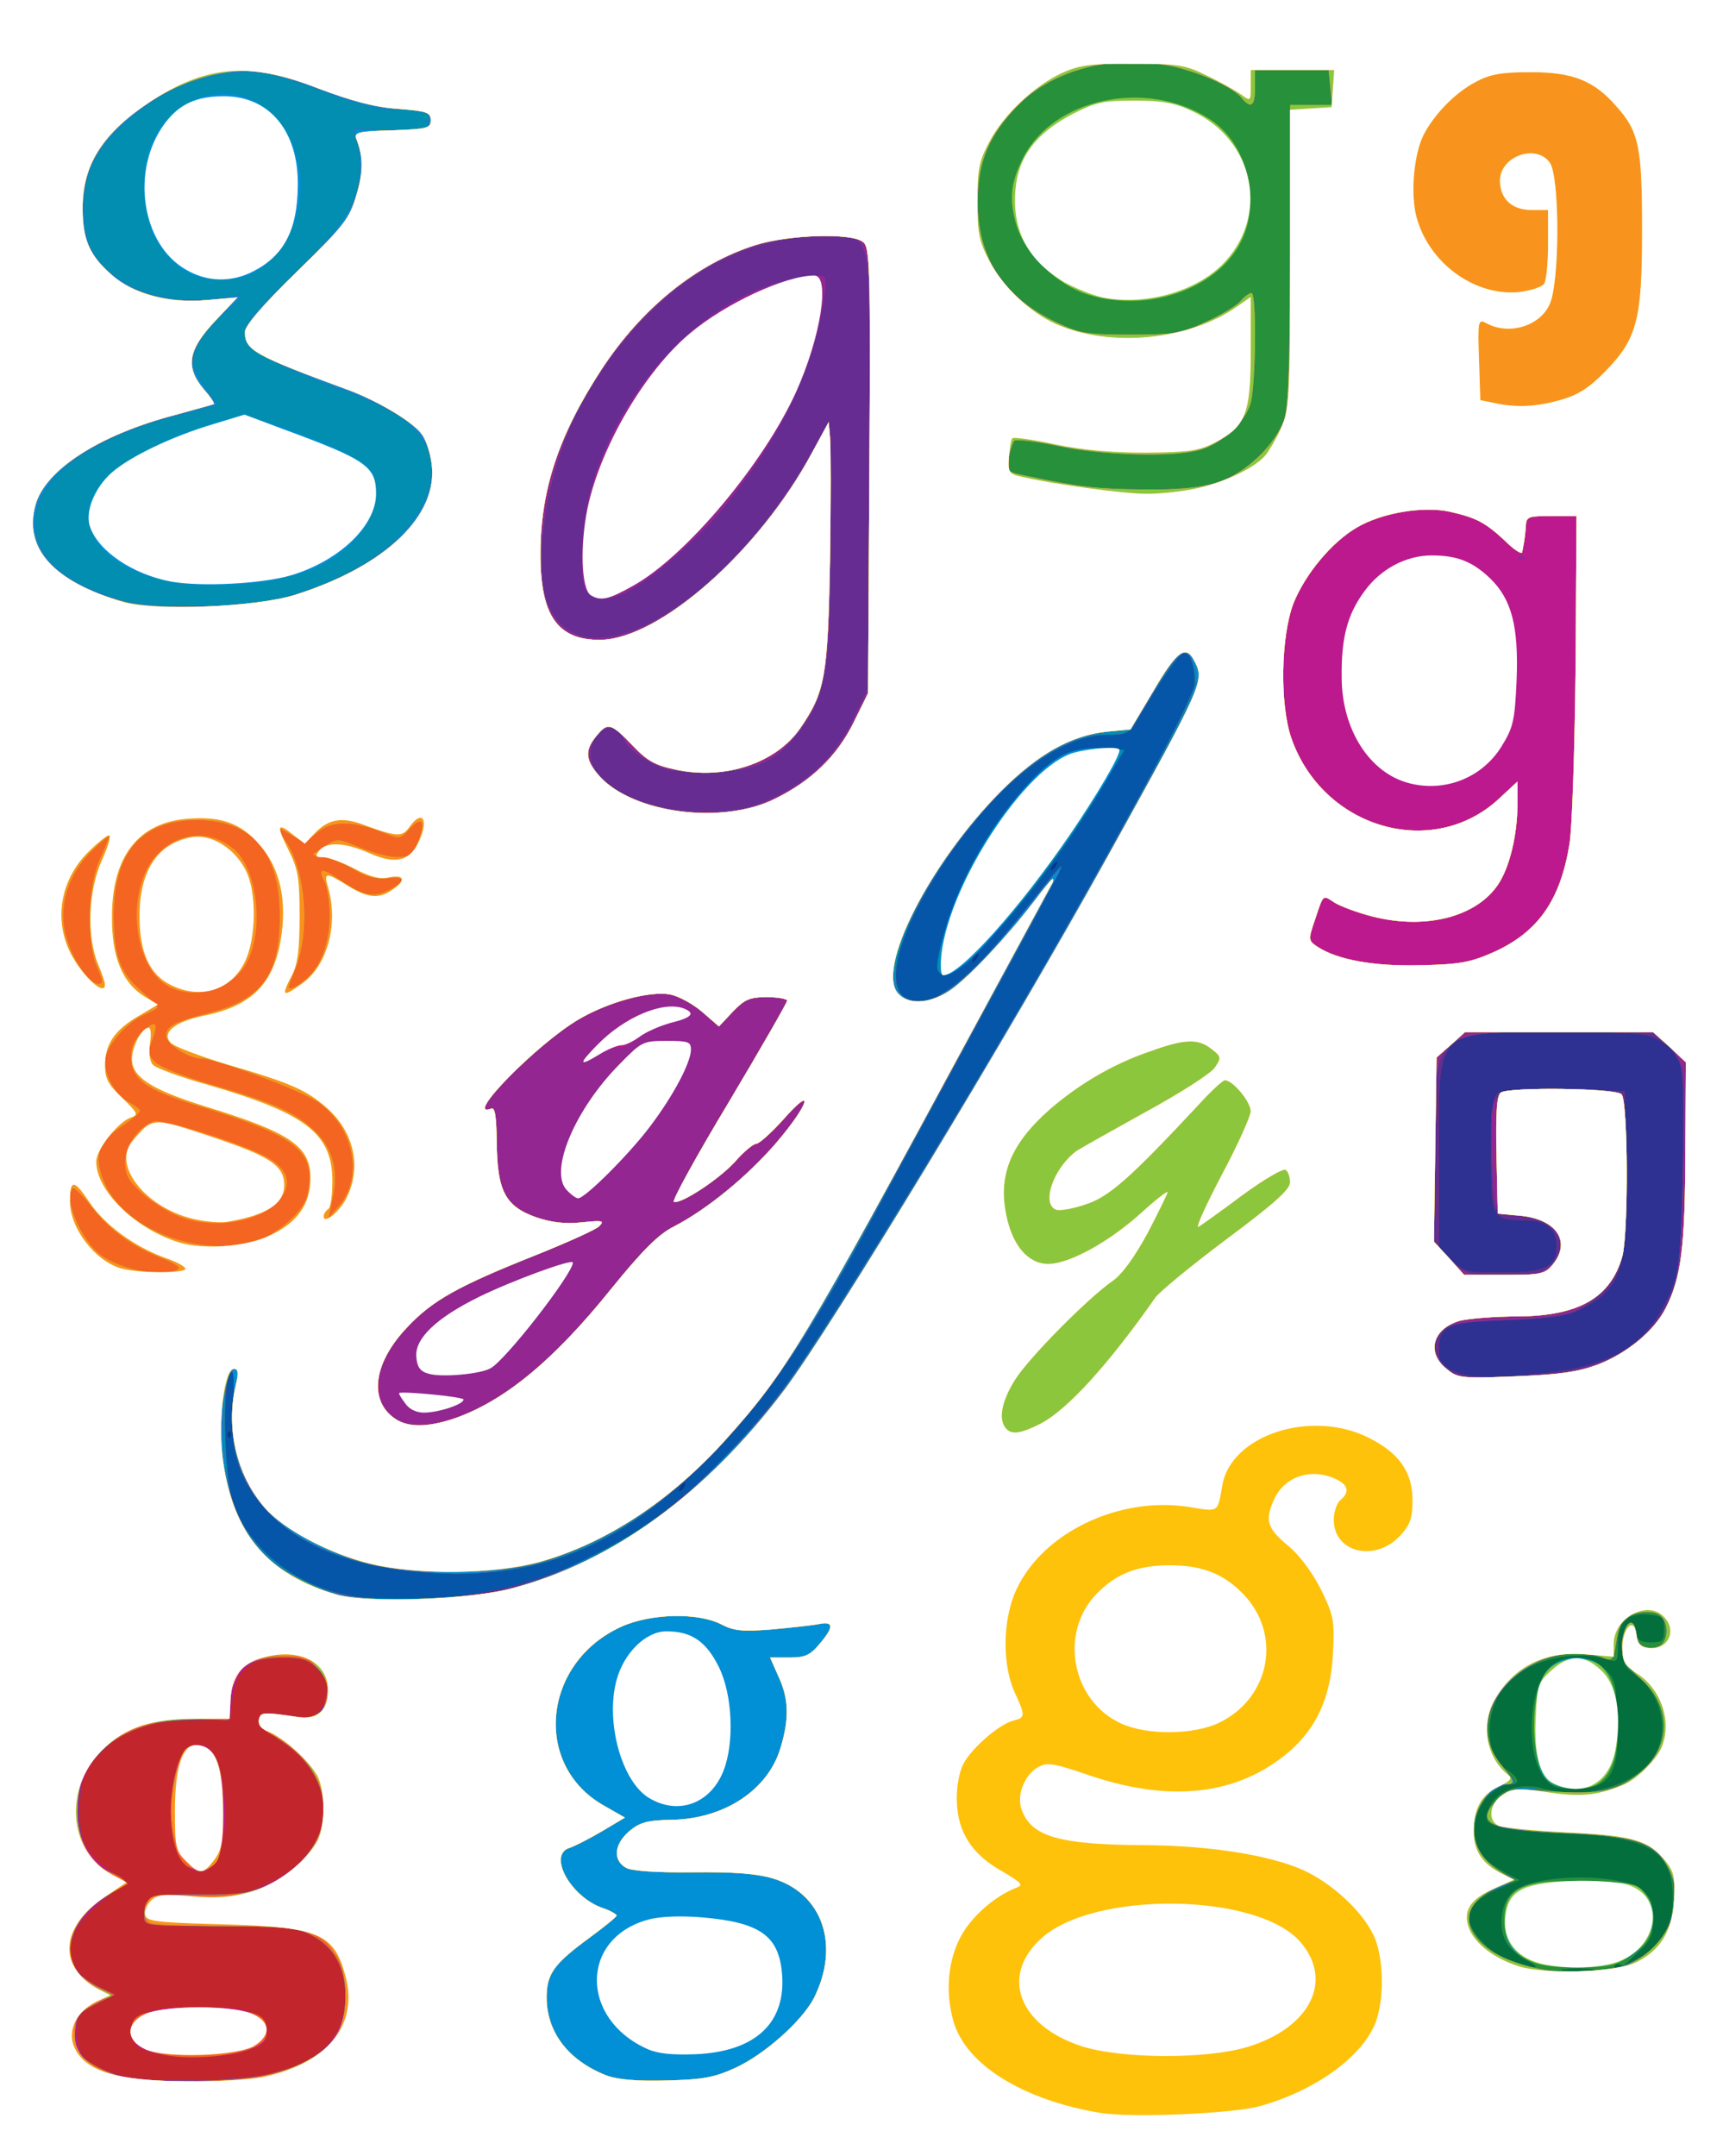 <svg version="1.0" xmlns="http://www.w3.org/2000/svg" viewBox="0 0 3940 4930">
  <rect x="0" y="0" width="3940" height="4930" fill="#333333" stroke="none"/>
  <g id="layer101" fill="#036f3d" stroke="none">
    <path d="M0 2465V0h3940v4930H0V2465z"/>
  </g>
  <g id="layer102" fill="#003991" stroke="none">
    <path d="M0 2465V0h3940v4930H0V2465zm3643 2038c-18-2-48-2-65 0-18 2-4 4 32 4s50-2 33-4zm-153-21c-19-9-41-30-48-45-17-35-9-88 17-111 46-42 245-45 296-5 20 17 25 29 25 66 0 38-5 50-32 75l-33 31 32-16c50-26 77-72 78-132 1-112-51-145-243-152-121-4-182-16-182-34 0-54 62-88 127-70 93 26 207-4 251-67 42-58 23-148-38-192-28-20-31-27-28-68 3-48 24-69 30-30 2 18 9 23 33 23 27 0 30-3 30-30s-3-30-36-33c-48-4-69 17-69 70 0 39-1 40-27 32-79-24-187 5-232 62-48 61-46 157 4 190 28 18 33 34 10 34-49 0-92 66-81 123 7 37 24 55 71 80l30 16-40 16c-54 23-75 43-75 73 0 31 55 84 101 99 53 17 67 15 29-5zm217 11c-4-3-10-3-14 0-3 4 0 7 7 7s10-3 7-7z"/>
  </g>
  <g id="layer103" fill="#26913a" stroke="none">
    <path d="M0 2465V0h3940v4930H0V2465zm3643 2038c-18-2-48-2-65 0-18 2-4 4 32 4s50-2 33-4zm-153-21c-19-9-41-30-48-45-17-35-9-88 17-111 46-42 245-45 296-5 20 17 25 29 25 66 0 38-5 50-32 75l-33 31 32-16c50-26 77-72 78-132 1-112-51-145-243-152-121-4-182-16-182-34 0-54 62-88 127-70 93 26 207-4 251-67 42-58 23-148-38-192-28-20-31-27-28-68 3-48 24-69 30-30 2 18 9 23 33 23 27 0 30-3 30-30s-3-30-36-33c-48-4-69 17-69 70 0 39-1 40-27 32-79-24-187 5-232 62-48 61-46 157 4 190 28 18 33 34 10 34-49 0-92 66-81 123 7 37 24 55 71 80l30 16-40 16c-54 23-75 43-75 73 0 31 55 84 101 99 53 17 67 15 29-5zm217 11c-4-3-10-3-14 0-3 4 0 7 7 7s10-3 7-7zM1565 3400c3-5 4-10 1-10s-8 5-11 10c-3 6-4 10-1 10s8-4 11-10zM527 3273c-4-3-7 0-7 7s3 10 7 7c3-4 3-10 0-14zm1708-1083c3-5 4-10 1-10s-8 5-11 10c-3 6-4 10-1 10s8-4 11-10zm180-210c3-5 4-10 1-10s-8 5-11 10c-3 6-4 10-1 10s8-4 11-10z"/>
    <path d="M3531 4064c-45-57-35-214 16-254 35-27 85-26 120 4 25 22 28 31 31 105 7 136-14 171-97 171-41 0-53-4-70-26z"/>
  </g>
  <g id="layer104" fill="#2e3192" stroke="none">
    <path d="M0 2465V0h3940v4930H0V2465zm3711 2030c24-9 54-26 68-38 51-47 66-137 32-193-32-52-77-66-238-73-116-5-146-10-160-24-16-16-16-18 3-44 22-30 68-44 100-32 34 13 143 10 182-7 118-49 143-169 52-247-40-34-50-68-34-111 9-24 24-19 24 8s26 41 54 30c22-9 21-61-2-73-19-10-58-5-78 11-7 5-15 29-18 53-7 42-8 44-32 35-125-48-290 76-260 195 3 13 20 40 37 60 29 33 30 35 9 35-12 0-35 13-51 29-39 39-40 96-4 140 14 16 35 33 45 36 29 9 24 19-15 34-47 16-65 37-65 71 0 46 64 93 155 113 47 11 156 6 196-8zM1565 3400c3-5 4-10 1-10s-8 5-11 10c-3 6-4 10-1 10s8-4 11-10zM527 3273c-4-3-7 0-7 7s3 10 7 7c3-4 3-10 0-14zm1708-1083c3-5 4-10 1-10s-8 5-11 10c-3 6-4 10-1 10s8-4 11-10zm180-210c3-5 4-10 1-10s-8 5-11 10c-3 6-4 10-1 10s8-4 11-10zm366-876c66-20 138-88 157-150 8-29 12-140 12-378V240h96l-4-40-4-40h-168v40c0 43-9 50-31 24-21-26-101-61-167-74-128-26-263 10-342 89-67 68-94 129-94 221-1 129 59 221 184 279 49 23 67 26 165 26 100 0 116-3 172-29 34-15 70-37 79-47 9-11 21-19 26-19 12 0 10 207-2 252-13 44-66 93-117 107-61 17-219 13-323-9-52-11-97-16-101-12-3 4-9 21-12 39-6 32-6 32 50 43 111 23 149 28 259 29 75 1 128-4 165-15z"/>
  </g>
  <g id="layer105" fill="#0556a8" stroke="none">
    <path d="M0 2465V0h3940v4930H0V2465zm3711 2030c24-9 54-26 68-38 51-47 66-137 32-193-32-52-77-66-238-73-116-5-146-10-160-24-16-16-16-18 3-44 22-30 68-44 100-32 34 13 143 10 182-7 118-49 143-169 52-247-40-34-50-68-34-111 9-24 24-19 24 8s26 41 54 30c22-9 21-61-2-73-19-10-58-5-78 11-7 5-15 29-18 53-7 42-8 44-32 35-125-48-290 76-260 195 3 13 20 40 37 60 29 33 30 35 9 35-12 0-35 13-51 29-39 39-40 96-4 140 14 16 35 33 45 36 29 9 24 19-15 34-47 16-65 37-65 71 0 46 64 93 155 113 47 11 156 6 196-8zM1565 3400c3-5 4-10 1-10s-8 5-11 10c-3 6-4 10-1 10s8-4 11-10zM527 3273c-4-3-7 0-7 7s3 10 7 7c3-4 3-10 0-14zm3003-133c163-17 244-70 293-192 19-47 21-78 25-279 4-247 3-257-51-289-29-18-52-20-232-20-288 0-275-13-275 278v214l29 29c28 28 34 29 117 29 98 0 124-13 124-61 0-39-24-59-71-59-77 0-79-4-79-149 0-97 3-131 14-140 9-8 59-11 152-9l139 3 3 175c4 231-10 275-101 322-35 18-64 22-167 26-141 5-160 13-160 69 0 29 5 36 33 48 38 17 81 18 207 5zm-1295-950c3-5 4-10 1-10s-8 5-11 10c-3 6-4 10-1 10s8-4 11-10zm180-210c3-5 4-10 1-10s-8 5-11 10c-3 6-4 10-1 10s8-4 11-10zm366-876c66-20 138-88 157-150 8-29 12-140 12-378V240h96l-4-40-4-40h-168v40c0 43-9 50-31 24-21-26-101-61-167-74-128-26-263 10-342 89-67 68-94 129-94 221-1 129 59 221 184 279 49 23 67 26 165 26 100 0 116-3 172-29 34-15 70-37 79-47 9-11 21-19 26-19 12 0 10 207-2 252-13 44-66 93-117 107-61 17-219 13-323-9-52-11-97-16-101-12-3 4-9 21-12 39-6 32-6 32 50 43 111 23 149 28 259 29 75 1 128-4 165-15z"/>
  </g>
  <g id="layer106" fill="#c2262c" stroke="none">
    <path d="M0 2465V0h3940v4930H0V2465zm3711 2030c24-9 54-26 68-38 51-47 66-137 32-193-32-52-77-66-238-73-116-5-146-10-160-24-16-16-16-18 3-44 22-30 68-44 100-32 34 13 143 10 182-7 118-49 143-169 52-247-40-34-50-68-34-111 9-24 24-19 24 8s26 41 54 30c22-9 21-61-2-73-19-10-58-5-78 11-7 5-15 29-18 53-7 42-8 44-32 35-125-48-290 76-260 195 3 13 20 40 37 60 29 33 30 35 9 35-12 0-35 13-51 29-39 39-40 96-4 140 14 16 35 33 45 36 29 9 24 19-15 34-47 16-65 37-65 71 0 46 64 93 155 113 47 11 156 6 196-8zm-2630-850c275-41 512-201 721-485 92-125 406-638 608-990 200-351 321-579 322-608 1-39-12-74-25-69-12 3-48 54-99 141-27 45-29 46-76 46-106 0-243 104-360 273-131 189-162 337-72 337 58 0 148-82 280-255 30-38 51-62 47-52s-78 150-166 310c-87 161-207 382-266 492-144 268-236 405-356 530-207 214-392 295-644 282-182-10-308-58-389-148-61-68-80-128-73-236 4-64 2-82-7-73-7 7-11 53-11 128 0 143 17 200 81 271 96 107 253 141 485 106zm2449-505c163-17 244-70 293-192 19-47 21-78 25-279 4-247 3-257-51-289-29-18-52-20-232-20-288 0-275-13-275 278v214l29 29c28 28 34 29 117 29 98 0 124-13 124-61 0-39-24-59-71-59-77 0-79-4-79-149 0-97 3-131 14-140 9-8 59-11 152-9l139 3 3 175c4 231-10 275-101 322-35 18-64 22-167 26-141 5-160 13-160 69 0 29 5 36 33 48 38 17 81 18 207 5zm-749-2036c66-20 138-88 157-150 8-29 12-140 12-378V240h96l-4-40-4-40h-168v40c0 43-9 50-31 24-21-26-101-61-167-74-128-26-263 10-342 89-67 68-94 129-94 221-1 129 59 221 184 279 49 23 67 26 165 26 100 0 116-3 172-29 34-15 70-37 79-47 9-11 21-19 26-19 12 0 10 207-2 252-13 44-66 93-117 107-61 17-219 13-323-9-52-11-97-16-101-12-3 4-9 21-12 39-6 32-6 32 50 43 111 23 149 28 259 29 75 1 128-4 165-15z"/>
  </g>
  <g id="layer107" fill="#662c91" stroke="none">
    <path d="M0 2465V0h3940v4930H0V2465zm647 2271c95-30 143-88 143-173 0-63-27-112-76-137-34-19-58-21-199-22-196-1-185 1-185-28 0-39 19-46 126-44 83 1 107-2 149-21 163-72 182-234 40-329-55-37-67-68-25-65 14 1 41 5 61 9 31 5 39 2 53-17 23-33 20-66-9-94-20-21-34-25-79-25-74 0-107 28-115 94l-6 47-90 2c-107 2-168 28-219 90-26 33-31 48-34 105-4 79 16 120 75 154 33 20 35 23 18 32-10 6-38 28-62 50-73 65-70 137 7 176l42 21-44 22c-41 21-43 24-43 66 0 52 25 76 102 97 65 19 299 12 370-10zm3064-241c24-9 54-26 68-38 51-47 66-137 32-193-32-52-77-66-238-73-116-5-146-10-160-24-16-16-16-18 3-44 22-30 68-44 100-32 34 13 143 10 182-7 118-49 143-169 52-247-40-34-50-68-34-111 9-24 24-19 24 8s26 41 54 30c22-9 21-61-2-73-19-10-58-5-78 11-7 5-15 29-18 53-7 42-8 44-32 35-125-48-290 76-260 195 3 13 20 40 37 60 29 33 30 35 9 35-12 0-35 13-51 29-39 39-40 96-4 140 14 16 35 33 45 36 29 9 24 19-15 34-47 16-65 37-65 71 0 46 64 93 155 113 47 11 156 6 196-8zm-2630-850c275-41 512-201 721-485 92-125 406-638 608-990 200-351 321-579 322-608 1-39-12-74-25-69-12 3-48 54-99 141-27 45-29 46-76 46-106 0-243 104-360 273-131 189-162 337-72 337 58 0 148-82 280-255 30-38 51-62 47-52s-78 150-166 310c-87 161-207 382-266 492-144 268-236 405-356 530-207 214-392 295-644 282-182-10-308-58-389-148-61-68-80-128-73-236 4-64 2-82-7-73-7 7-11 53-11 128 0 143 17 200 81 271 96 107 253 141 485 106zm2449-505c163-17 244-70 293-192 19-47 21-78 25-279 4-247 3-257-51-289-29-18-52-20-232-20-288 0-275-13-275 278v214l29 29c28 28 34 29 117 29 98 0 124-13 124-61 0-39-24-59-71-59-77 0-79-4-79-149 0-97 3-131 14-140 9-8 59-11 152-9l139 3 3 175c4 231-10 275-101 322-35 18-64 22-167 26-141 5-160 13-160 69 0 29 5 36 33 48 38 17 81 18 207 5zm-749-2036c66-20 138-88 157-150 8-29 12-140 12-378V240h96l-4-40-4-40h-168v40c0 43-9 50-31 24-21-26-101-61-167-74-128-26-263 10-342 89-67 68-94 129-94 221-1 129 59 221 184 279 49 23 67 26 165 26 100 0 116-3 172-29 34-15 70-37 79-47 9-11 21-19 26-19 12 0 10 207-2 252-13 44-66 93-117 107-61 17-219 13-323-9-52-11-97-16-101-12-3 4-9 21-12 39-6 32-6 32 50 43 111 23 149 28 259 29 75 1 128-4 165-15z"/>
  </g>
  <g id="layer108" fill="#018eb0" stroke="none">
    <path d="M0 2465V0h3940v4930H0V2465zm647 2271c95-30 143-88 143-173 0-63-27-112-76-137-34-19-58-21-199-22-196-1-185 1-185-28 0-39 19-46 126-44 83 1 107-2 149-21 163-72 182-234 40-329-55-37-67-68-25-65 14 1 41 5 61 9 31 5 39 2 53-17 23-33 20-66-9-94-20-21-34-25-79-25-74 0-107 28-115 94l-6 47-90 2c-107 2-168 28-219 90-26 33-31 48-34 105-4 79 16 120 75 154 33 20 35 23 18 32-10 6-38 28-62 50-73 65-70 137 7 176l42 21-44 22c-41 21-43 24-43 66 0 52 25 76 102 97 65 19 299 12 370-10zm3064-241c24-9 54-26 68-38 51-47 66-137 32-193-32-52-77-66-238-73-116-5-146-10-160-24-16-16-16-18 3-44 22-30 68-44 100-32 34 13 143 10 182-7 118-49 143-169 52-247-40-34-50-68-34-111 9-24 24-19 24 8s26 41 54 30c22-9 21-61-2-73-19-10-58-5-78 11-7 5-15 29-18 53-7 42-8 44-32 35-125-48-290 76-260 195 3 13 20 40 37 60 29 33 30 35 9 35-12 0-35 13-51 29-39 39-40 96-4 140 14 16 35 33 45 36 29 9 24 19-15 34-47 16-65 37-65 71 0 46 64 93 155 113 47 11 156 6 196-8zm-2582-854c78-15 114-28 234-88 167-84 309-212 443-398 93-129 412-649 604-985 200-351 321-579 322-608 1-39-12-74-25-69-12 3-48 54-99 141-27 45-29 46-76 46-106 0-243 104-360 273-131 189-162 337-72 337 58 0 148-82 280-255 30-38 51-62 47-52s-78 150-166 310c-87 161-207 382-266 492-144 268-236 405-356 530-207 214-392 295-644 282-181-10-308-58-388-147-61-68-82-134-74-241 4-62 2-78-6-70-20 20-15 236 6 298 37 105 144 190 269 212 60 11 246 6 327-8zm2434-501c95-14 161-45 207-97 64-73 72-110 79-350 3-117 3-227-1-245-3-18-20-45-37-60l-31-28h-213c-297 0-287-9-287 285v195l34 37c31 34 39 37 99 41 79 5 111-2 137-28 46-46 2-110-74-110-33 0-48-5-54-17-5-10-10-68-11-129-3-148-7-144 158-144 85 0 131 4 139 12 15 15 16 317 1 371-13 48-63 106-109 125-22 9-82 17-159 20-103 4-127 8-142 23-26 26-24 55 6 84 22 23 32 25 107 25 46 0 114-5 151-10zM1771 1823c83-39 143-99 182-181l32-67 3-499c3-585 13-536-110-536-217 0-416 141-552 390-75 139-111 362-72 454 79 190 405 0 603-351l38-68 3 250c4 319-8 384-84 474-48 57-97 76-199 76-80 0-95-3-136-27-26-15-49-36-52-48-14-52-77-23-77 36 0 73 139 137 286 130 54-2 87-10 135-33zm1010-719c66-20 138-88 157-150 8-29 12-140 12-378V240h96l-4-40-4-40h-168v40c0 43-9 50-31 24-21-26-101-61-167-74-128-26-263 10-342 89-67 68-94 129-94 221-1 129 59 221 184 279 49 23 67 26 165 26 100 0 116-3 172-29 34-15 70-37 79-47 9-11 21-19 26-19 12 0 10 207-2 252-13 44-66 93-117 107-61 17-219 13-323-9-52-11-97-16-101-12-3 4-9 21-12 39-6 32-6 32 50 43 111 23 149 28 259 29 75 1 128-4 165-15z"/>
    <path d="M3507 4485c-50-17-66-40-67-92 0-79 41-97 205-91 87 3 99 5 116 27 43 53 16 127-57 157-42 18-147 17-197-1z"/>
    <path d="M3547 4079c-27-16-38-55-38-136 0-105 30-153 96-153 65 0 95 50 95 155 0 71-17 117-49 135-25 13-81 12-104-1z"/>
    <path d="M2145 2220c-10-16 23-129 59-207 47-98 103-178 168-240 58-54 92-67 161-61l38 3-55 92c-70 119-183 270-267 355-63 65-90 80-104 58z"/>
  </g>
  <g id="layer109" fill="#932691" stroke="none">
    <path d="M0 2465V0h3940v4930H0V2465zm647 2271c95-30 143-88 143-173 0-63-27-112-76-137-34-19-58-21-199-22-196-1-185 1-185-28 0-39 19-46 126-44 83 1 107-2 149-21 163-72 182-234 40-329-55-37-67-68-25-65 14 1 41 5 61 9 31 5 39 2 53-17 23-33 20-66-9-94-20-21-34-25-79-25-74 0-107 28-115 94l-6 47-90 2c-107 2-168 28-219 90-26 33-31 48-34 105-4 79 16 120 75 154 33 20 35 23 18 32-10 6-38 28-62 50-73 65-70 137 7 176l42 21-44 22c-41 21-43 24-43 66 0 52 25 76 102 97 65 19 299 12 370-10zm3078-245c95-44 134-149 85-229-31-51-75-64-236-71-174-8-203-23-149-77 24-24 28-25 123-18 113 8 155-2 208-48 67-59 65-150-6-211-40-34-50-68-34-111 9-24 24-19 24 8 0 26 23 40 51 31 26-8 26-61 1-74-19-10-58-5-78 11-7 5-15 29-18 53-7 42-8 44-32 35-70-27-166 1-221 63-53 60-56 128-8 185 30 36 31 42 6 42-31 0-71 56-71 99s20 75 63 102l31 18-36 15c-75 32-90 81-39 130 65 63 247 88 336 47zm-2598-850c109-23 239-78 343-146 99-65 258-226 344-348 171-244 677-1098 866-1462 56-109 61-123 53-155-16-59-36-49-93 48l-53 90-52 5c-82 8-169 58-251 143-116 121-221 290-239 388-10 51 14 86 59 86 49 0 116-57 222-187 111-137 113-139 77-73-33 59-213 392-413 760-152 282-228 395-348 521-199 210-414 303-656 285-313-23-471-160-453-391 6-78-6-103-17-37-16 101-1 246 34 312 44 84 136 149 240 169 81 16 239 12 337-8zm2436-501c95-14 161-45 207-97 64-73 72-110 79-350 3-117 3-227-1-245-3-18-20-45-37-60l-31-28h-213c-297 0-287-9-287 285v195l34 37c31 34 39 37 99 41 79 5 111-2 137-28 46-46 2-110-74-110-33 0-48-5-54-17-5-10-10-68-11-129-3-148-7-144 158-144 85 0 131 4 139 12 15 15 16 317 1 371-13 48-63 106-109 125-22 9-82 17-159 20-103 4-127 8-142 23-26 26-24 55 6 84 22 23 32 25 107 25 46 0 114-5 151-10zM1771 1823c83-39 143-99 182-181l32-67 3-499c3-585 13-536-110-536-217 0-416 141-552 390-75 139-111 362-72 454 79 190 405 0 603-351l38-68 3 250c4 319-8 384-84 474-48 57-97 76-199 76-80 0-95-3-136-27-26-15-49-36-52-48-14-52-77-23-77 36 0 73 139 137 286 130 54-2 87-10 135-33zM655 1365c181-50 311-154 330-264 15-91-46-156-199-208-44-15-112-44-151-63-60-30-70-39-73-64-3-26 9-42 107-136 140-135 170-195 148-300l-7-35 85 2c84 2 85 2 85-22s-3-25-65-25c-51 0-87-8-167-38-132-50-162-55-243-42-85 14-154 49-221 112-73 69-97 124-92 209 3 54 9 73 32 104 52 68 171 106 274 87 28-5 52-7 52-3 0 3-16 19-36 35-41 33-74 82-74 112 0 12 13 39 29 60l28 40-85 22c-212 55-332 145-332 249 0 78 65 136 195 175 75 22 286 18 380-7zm2126-261c66-20 138-88 157-150 8-29 12-140 12-378V240h96l-4-40-4-40h-168v40c0 43-9 50-31 24-21-26-101-61-167-74-128-26-263 10-342 89-67 68-94 129-94 221-1 129 59 221 184 279 49 23 67 26 165 26 100 0 116-3 172-29 34-15 70-37 79-47 9-11 21-19 26-19 12 0 10 207-2 252-13 44-66 93-117 107-61 17-219 13-323-9-52-11-97-16-101-12-3 4-9 21-12 39-6 32-6 32 50 43 111 23 149 28 259 29 75 1 128-4 165-15z"/>
    <path d="M1340 1351c-17-32-11-151 10-229 63-226 237-420 429-476 30-9 68-16 83-16 29 0 29 0 23 48-22 162-97 319-233 486-58 70-162 161-219 190-43 22-80 20-93-3z"/>
  </g>
  <g id="layer110" fill="#bd198e" stroke="none">
    <path d="M0 2465V0h3940v4930H0V2465zm603 2280c37-8 85-24 106-36 106-59 109-229 5-283-34-19-58-21-199-22-196-1-185 1-185-28 0-39 19-46 126-44 83 1 107-2 149-21 163-72 182-234 40-329-55-37-67-68-25-65 14 1 41 5 60 8 45 7 59-3 67-48 4-29 1-40-20-61-22-22-35-26-81-26-74 0-107 28-115 95l-6 49-68-3c-166-6-278 77-279 209 0 61 24 106 76 140 34 22 36 26 20 35-10 5-37 27-61 49-73 65-70 137 7 176l42 21-44 22c-41 21-43 24-43 66 0 52 25 76 102 97 65 17 242 17 326-1zm3122-254c95-44 134-149 85-229-31-51-75-64-236-71-174-8-203-23-149-77 24-24 28-25 123-18 113 8 155-2 208-48 67-59 65-150-6-211-40-34-50-68-34-111 9-24 24-19 24 8 0 26 23 40 51 31 26-8 26-61 1-74-19-10-58-5-78 11-7 5-15 29-18 53-7 42-8 44-32 35-70-27-166 1-221 63-53 60-56 128-8 185 30 36 31 42 6 42-31 0-71 56-71 99s20 75 63 102l31 18-36 15c-75 32-90 81-39 130 65 63 247 88 336 47zm-2598-850c109-23 239-78 343-146 99-65 258-226 344-348 171-244 677-1098 866-1462 56-109 61-123 53-155-16-59-36-49-93 48l-53 90-52 5c-82 8-169 58-251 143-116 121-221 290-239 388-10 51 14 86 59 86 49 0 116-57 222-187 111-137 113-139 77-73-33 59-213 392-413 760-152 282-228 395-348 521-199 210-414 303-656 285-313-23-471-160-453-391 6-78-6-103-17-37-16 101-1 246 34 312 44 84 136 149 240 169 81 16 239 12 337-8zm-90-397c114-39 227-131 359-295 73-90 109-126 144-144 76-39 169-115 236-193 82-96 84-129 3-42-33 36-58 58-54 50 3-8-13 6-37 31-42 45-131 103-147 97-5-2 51-104 125-227 74-124 134-229 134-233s-21-8-46-8c-40 0-51 5-78 33l-32 34-38-33c-22-19-54-36-73-40-47-9-142 17-210 57-95 56-264 228-200 204 9-4 12 16 13 78 1 109 19 145 89 170 35 12 66 16 105 12 48-5 53-4 40 9-8 8-73 37-145 66-176 70-236 103-294 165-52 55-71 100-63 153 9 66 75 88 169 56zm2617-124c67-26 129-77 155-129 36-71 44-140 45-354l1-208-37-35-38-34h-430l-32 29-33 29-3 211-3 210 35 38 34 38h92c84 0 93-2 111-24 42-52 9-102-72-111l-54-5-3-134c-2-101 1-136 10-143 21-13 262-10 276 4 15 15 16 316 2 370-27 96-100 137-240 138-52 0-112 5-132 10-62 18-77 73-30 110 25 21 34 22 157 17 101-4 143-10 189-27zM1771 1827c84-41 143-98 181-175l33-67 3-510c3-473 1-511-15-522-27-21-170-16-244 7-135 42-261 144-353 284-98 150-140 276-140 421-1 142 39 199 137 198 136-2 364-204 484-428l38-70 3 35c2 19 2 145 0 280-5 267-11 302-68 385-55 80-172 119-284 95-48-10-66-20-100-56-47-49-56-52-78-26-32 36-31 59 4 98 78 84 279 110 399 51zm1166-249c-3-7-5-2-5 12s2 19 5 13c2-7 2-19 0-25zM655 1365c181-50 311-154 330-264 15-91-46-156-199-208-44-15-112-44-151-63-60-30-70-39-73-64-3-26 9-42 107-136 140-135 170-195 148-300l-7-35 85 2c84 2 85 2 85-22s-3-25-65-25c-51 0-87-8-167-38-132-50-162-55-243-42-85 14-154 49-221 112-73 69-97 124-92 209 3 54 9 73 32 104 52 68 171 106 274 87 28-5 52-7 52-3 0 3-16 19-36 35-41 33-74 82-74 112 0 12 13 39 29 60l28 40-85 22c-212 55-332 145-332 249 0 78 65 136 195 175 75 22 286 18 380-7zm2832-92c-4-3-10-3-14 0-3 4 0 7 7 7s10-3 7-7zm-706-169c66-20 138-88 157-150 8-29 12-140 12-378V240h96l-4-40-4-40h-168v40c0 43-9 50-31 24-21-26-101-61-167-74-128-26-263 10-342 89-67 68-94 129-94 221-1 129 59 221 184 279 49 23 67 26 165 26 100 0 116-3 172-29 34-15 70-37 79-47 9-11 21-19 26-19 12 0 10 207-2 252-13 44-66 93-117 107-61 17-219 13-323-9-52-11-97-16-101-12-3 4-9 21-12 39-6 32-6 32 50 43 111 23 149 28 259 29 75 1 128-4 165-15z"/>
    <path d="M382 4700c-63-9-84-25-80-59 5-39 45-53 154-52 111 0 148 13 152 54 3 23-2 30-30 41-44 18-131 25-196 16z"/>
    <path d="M421 4261c-24-24-36-95-27-169 8-69 28-102 61-102 32 0 51 37 58 115 12 135-34 214-92 156z"/>
    <path d="M1365 2390c63-65 152-102 199-84 27 11 18 21-30 33-26 7-62 23-80 37s-37 23-42 20-23 4-40 15c-49 29-50 23-7-21z"/>
  </g>
  <g id="layer111" fill="#018fd5" stroke="none">
    <path d="M0 2465V0h3940v4930H0V2465zm604 2280c131-28 186-81 186-182 0-63-27-112-76-137-34-19-58-21-199-22-196-1-185 1-185-28 0-39 19-45 131-44 117 1 152-9 214-63 97-85 84-211-30-287-28-19-50-41-50-50 0-17 2-18 85-6 45 6 59-4 67-49 4-29 1-40-20-61s-36-26-76-26c-90 0-120 25-126 109l-3 34-66-2c-120-4-222 43-263 123-9 18-16 55-16 88 0 66 29 120 76 139 15 6 29 15 32 19 2 4-17 21-43 37-68 42-99 113-72 164 6 10 29 28 51 40l41 20-44 22c-38 19-43 26-46 60-2 21 2 45 9 53 18 21 68 46 109 55 62 12 243 9 314-6zm3121-254c95-44 134-149 85-229-31-51-75-64-236-71-174-8-203-23-149-77 24-24 28-25 123-18 113 8 155-2 208-48 67-59 65-150-6-211-40-34-50-68-34-111 9-24 24-19 24 8 0 26 23 40 51 31 26-8 26-61 1-74-19-10-58-5-78 11-7 5-15 29-18 53-7 42-8 44-32 35-70-27-166 1-221 63-53 60-56 128-8 185 30 36 31 42 6 42-31 0-71 56-71 99s20 75 63 102l31 18-36 15c-75 32-90 81-39 130 65 63 247 88 336 47zm-2598-850c109-23 239-78 343-146 99-65 258-226 344-348 171-244 677-1098 866-1462 56-109 61-123 53-155-16-59-36-49-93 48l-53 90-52 5c-82 8-169 58-251 143-116 121-221 290-239 388-10 51 14 86 59 86 49 0 116-57 222-187 111-137 113-139 77-73-33 59-213 392-413 760-152 282-228 395-348 521-199 210-414 303-656 285-313-23-471-160-453-391 6-78-6-103-17-37-16 101-1 246 34 312 44 84 136 149 240 169 81 16 239 12 337-8zm-90-397c114-39 227-131 359-295 73-90 109-126 144-144 76-39 169-115 236-193 75-88 88-135 15-52-27 30-55 55-61 55-7 0-29 18-49 41-36 40-124 98-140 92-5-2 51-104 125-227 74-124 134-229 134-233s-21-8-46-8c-40 0-51 5-78 33l-32 34-38-33c-22-19-54-36-73-40-47-9-142 17-210 57-95 56-264 228-200 204 9-4 12 16 13 78 1 109 19 145 89 170 35 12 66 16 105 12 48-5 53-4 40 9-8 8-73 37-145 66-176 70-236 103-294 165-75 79-88 162-33 205 30 24 75 25 139 4zm2617-124c67-26 129-77 155-129 36-71 44-140 45-354l1-208-37-35-38-34h-430l-32 29-33 29-3 211-3 210 35 38 34 38h92c84 0 93-2 111-24 42-52 9-102-72-111l-54-5-3-134c-2-101 1-136 10-143 21-13 262-10 276 4 15 15 16 316 2 370-27 96-100 137-240 138-52 0-112 5-132 10-62 18-77 73-30 110 25 21 34 22 157 17 101-4 143-10 189-27zm-236-944c100-46 150-118 171-246 6-36 12-219 14-408l2-342h-57c-55 0-58 1-59 25-1 14-3 30-4 35-1 6-3 15-4 22 0 7-18-4-38-24-46-43-66-54-128-68-60-13-154 2-212 36-57 33-118 106-145 173-29 75-32 231-5 309 72 206 322 279 474 139l43-40v51c0 71-18 145-44 184-50 75-166 104-286 74-36-9-75-24-88-32-28-18-25-21-45 39-16 46-15 48 6 62 46 30 130 45 237 42 91-2 114-7 168-31zm-1647-349c84-41 143-98 181-175l33-67 3-510c3-473 1-511-15-522-27-21-170-16-244 7-135 42-261 144-353 284-98 150-140 276-140 421-1 142 39 199 137 198 136-2 364-204 484-428l38-70 3 35c2 19 2 145 0 280-5 267-11 302-68 385-55 80-172 119-284 95-48-10-66-20-100-56-47-49-56-52-78-26-32 36-31 59 4 98 78 84 279 110 399 51zM655 1365c181-50 311-154 330-264 15-91-46-156-199-208-44-15-112-44-151-63-60-30-70-39-73-64-3-26 9-42 107-136 140-135 170-195 148-300l-7-35 85 2c84 2 85 2 85-22s-3-25-65-25c-51 0-87-8-167-38-132-50-162-55-243-42-85 14-154 49-221 112-73 69-97 124-92 209 3 54 9 73 32 104 52 68 171 106 274 87 28-5 52-7 52-3 0 3-16 19-36 35-41 33-74 82-74 112 0 12 13 39 29 60l28 40-85 22c-212 55-332 145-332 249 0 78 65 136 195 175 75 22 286 18 380-7zm2126-261c66-20 138-88 157-150 8-29 12-140 12-378V240h96l-4-40-4-40h-168v40c0 43-9 50-31 24-21-26-101-61-167-74-128-26-263 10-342 89-67 68-94 129-94 221-1 129 59 221 184 279 49 23 67 26 165 26 100 0 116-3 172-29 34-15 70-37 79-47 9-11 21-19 26-19 12 0 10 207-2 252-13 44-66 93-117 107-61 17-219 13-323-9-52-11-97-16-101-12-3 4-9 21-12 39-6 32-6 32 50 43 111 23 149 28 259 29 75 1 128-4 165-15z"/>
    <path d="M2150 2199c0-141 181-436 293-478 35-14 117-14 117-2 0 49-274 425-354 486-43 33-56 32-56-6z"/>
    <path d="M360 1324c-155-42-205-152-108-239 46-43 153-95 245-120l62-17 93 32c121 42 185 75 199 101 6 12 9 42 6 66-6 52-55 111-121 145-88 45-268 61-376 32z"/>
    <path d="M423 620c-18-10-45-38-60-61-36-54-44-157-19-224 58-150 245-164 317-23 56 110 22 250-75 309-42 25-121 25-163-1z"/>
  </g>
  <g id="layer112" fill="#f46521" stroke="none">
    <path d="M0 2465V0h3940v4930H0V2465zm604 2280c131-28 186-81 186-182 0-63-27-112-76-137-34-19-58-21-199-22-196-1-185 1-185-28 0-39 19-45 131-44 117 1 152-9 214-63 97-85 84-211-30-287-28-19-50-41-50-50 0-17 2-18 85-6 45 6 59-4 67-49 4-29 1-40-20-61s-36-26-76-26c-90 0-120 25-126 109l-3 34-66-2c-120-4-222 43-263 123-9 18-16 55-16 88 0 66 29 120 76 139 15 6 29 15 32 19 2 4-17 21-43 37-68 42-99 113-72 164 6 10 29 28 51 40l41 20-44 22c-38 19-43 26-46 60-2 21 2 45 9 53 18 21 68 46 109 55 62 12 243 9 314-6zm1078-17c67-31 152-107 179-159 61-121 20-240-94-274-37-11-90-15-183-14-83 1-139-3-152-10-31-17-28-54 7-84 24-20 41-25 97-26 121-2 221-69 249-165 20-66 19-112-5-163l-19-43h44c36 0 47-5 69-31 34-40 33-53-4-45-17 3-65 8-108 12-65 5-84 3-113-12-52-27-160-25-227 5-181 81-205 316-42 409l49 28-52 31c-29 17-62 34-74 38-51 15 0 110 73 137 19 6 34 15 34 18s-27 25-61 50c-82 60-99 83-99 137 0 80 50 145 138 179 25 9 69 13 137 11 83-2 109-7 157-29zm2043-237c95-44 134-149 85-229-31-51-75-64-236-71-174-8-203-23-149-77 24-24 28-25 123-18 113 8 155-2 208-48 67-59 65-150-6-211-40-34-50-68-34-111 9-24 24-19 24 8 0 26 23 40 51 31 26-8 26-61 1-74-19-10-58-5-78 11-7 5-15 29-18 53-7 42-8 44-32 35-70-27-166 1-221 63-53 60-56 128-8 185 30 36 31 42 6 42-31 0-71 56-71 99s20 75 63 102l31 18-36 15c-75 32-90 81-39 130 65 63 247 88 336 47zm-2551-860c229-61 437-213 618-451 107-141 515-814 740-1220 224-405 223-403 198-451-19-35-39-20-92 70l-53 89-54 5c-82 9-156 50-242 136-164 165-288 410-234 464 25 26 76 21 121-11 44-32 128-122 187-199 22-29 41-53 44-53 2 0 2 3 0 8-2 4-82 151-177 327-394 730-432 792-569 945-125 140-274 238-426 282-101 28-282 30-389 4-91-22-199-80-241-129-64-74-89-181-66-279 7-29 6-38-4-38-8 0-17 24-24 68-21 120 14 268 82 347 30 36 111 82 176 101 70 20 305 12 405-15zm-137-387c114-39 227-131 359-295 73-90 109-126 144-144 76-39 169-115 236-193 75-88 88-135 15-52-27 30-55 55-61 55-7 0-29 18-49 41-36 40-124 98-140 92-5-2 51-104 125-227 74-124 134-229 134-233s-21-8-46-8c-40 0-51 5-78 33l-32 34-38-33c-22-19-54-36-73-40-47-9-142 17-210 57-95 56-264 228-200 204 9-4 12 16 13 78 1 109 19 145 89 170 35 12 66 16 105 12 48-5 53-4 40 9-8 8-73 37-145 66-176 70-236 103-294 165-75 79-88 162-33 205 30 24 75 25 139 4zm2617-124c67-26 129-77 155-129 36-71 44-140 45-354l1-208-37-35-38-34h-430l-32 29-33 29-3 211-3 210 35 38 34 38h92c84 0 93-2 111-24 42-52 9-102-72-111l-54-5-3-134c-2-101 1-136 10-143 21-13 262-10 276 4 15 15 16 316 2 370-27 96-100 137-240 138-52 0-112 5-132 10-62 18-77 73-30 110 25 21 34 22 157 17 101-4 143-10 189-27zm-236-944c100-46 150-118 171-246 6-36 12-219 14-408l2-342h-57c-55 0-58 1-59 25-1 14-3 30-4 35-1 6-3 15-4 22 0 7-18-4-38-24-46-43-66-54-128-68-60-13-154 2-212 36-57 33-118 106-145 173-29 75-32 231-5 309 72 206 322 279 474 139l43-40v51c0 71-18 145-44 184-50 75-166 104-286 74-36-9-75-24-88-32-28-18-25-21-45 39-16 46-15 48 6 62 46 30 130 45 237 42 91-2 114-7 168-31zm-1647-349c84-41 143-98 181-175l33-67 3-510c3-473 1-511-15-522-27-21-170-16-244 7-135 42-261 144-353 284-98 150-140 276-140 421-1 142 39 199 137 198 136-2 364-204 484-428l38-70 3 35c2 19 2 145 0 280-5 267-11 302-68 385-55 80-172 119-284 95-48-10-66-20-100-56-47-49-56-52-78-26-32 36-31 59 4 98 78 84 279 110 399 51zM675 1360c208-66 328-182 312-300-3-23-12-52-21-65-18-28-98-76-166-102-218-80-240-92-240-134 0-14 41-62 119-138 109-106 120-121 136-175s16-87 0-128c-6-15 3-18 82-20 80-3 88-5 88-23s-9-21-75-26c-54-4-106-18-185-49-104-40-114-42-184-37-135 10-286 107-333 214-24 54-26 149-4 192 42 81 150 128 270 117l69-6-51 54c-62 66-69 105-26 156 15 17 25 32 23 34-2 1-42 12-89 25-172 45-297 125-319 206-27 101 45 180 204 221 80 21 302 12 390-16zm2106-256c66-20 138-88 157-150 8-29 12-140 12-378V240h96l-4-40-4-40h-168v40c0 43-9 50-31 24-21-26-101-61-167-74-128-26-263 10-342 89-67 68-94 129-94 221-1 129 59 221 184 279 49 23 67 26 165 26 100 0 116-3 172-29 34-15 70-37 79-47 9-11 21-19 26-19 12 0 10 207-2 252-13 44-66 93-117 107-61 17-219 13-323-9-52-11-97-16-101-12-3 4-9 21-12 39-6 32-6 32 50 43 111 23 149 28 259 29 75 1 128-4 165-15z"/>
    <path d="M390 4701c-61-9-90-27-90-55 0-43 23-51 155-51s155 8 155 51c0 17-9 27-32 37-42 18-131 26-188 18z"/>
    <path d="M433 4270c-39-16-55-124-32-215 13-53 30-69 63-61 31 8 45 46 47 131 3 87-7 132-31 145-21 11-18 11-47 0z"/>
  </g>
  <g id="layer113" fill="#8cc63d" stroke="none">
    <path d="M0 2465V0h3940v4930H0V2465zm596 2284c75-14 149-54 174-94 27-44 27-138 0-182-36-60-65-68-250-69-91 0-171-3-178-8-17-10-15-41 3-56 10-8 35-10 84-5 129 13 230-27 288-114 56-82 13-199-90-252-26-14-37-26-35-37 4-17 9-18 89-6 66 10 93-57 45-113-21-24-30-27-80-27-71 1-102 21-116 75-6 23-9 47-6 54 3 10-19 14-92 17-103 4-143 18-195 67-43 40-60 80-60 143 0 66 27 115 81 146l34 19-45 26c-107 63-116 172-18 215 30 13 32 16 16 20-11 2-32 13-47 24-22 15-28 27-28 57 0 48 32 79 97 97 60 16 249 18 329 3zm1086-21c67-31 152-107 179-159 61-121 20-240-94-274-37-11-90-15-183-14-83 1-139-3-152-10-31-17-28-54 7-84 24-20 41-25 97-26 121-2 221-69 249-165 20-66 19-112-5-163l-19-43h44c36 0 47-5 69-31 34-40 33-53-4-45-17 3-65 8-108 12-65 5-84 3-113-12-52-27-160-25-227 5-181 81-205 316-42 409l49 28-52 31c-29 17-62 34-74 38-51 15 0 110 73 137 19 6 34 15 34 18s-27 25-61 50c-82 60-99 83-99 137 0 80 50 145 138 179 25 9 69 13 137 11 83-2 109-7 157-29zm2043-237c95-44 134-149 85-229-31-51-75-64-236-71-174-8-203-23-149-77 24-24 28-25 123-18 113 8 155-2 208-48 67-59 65-150-6-211-40-34-50-68-34-111 9-24 24-19 24 8 0 26 23 40 51 31 26-8 26-61 1-74-19-10-58-5-78 11-7 5-15 29-18 53-7 42-8 44-32 35-70-27-166 1-221 63-53 60-56 128-8 185 30 36 31 42 6 42-31 0-71 56-71 99s20 75 63 102l31 18-36 15c-75 32-90 81-39 130 65 63 247 88 336 47zm-2551-860c229-61 437-213 618-451 107-141 515-814 740-1220 224-405 223-403 198-451-19-35-39-20-92 70l-53 89-54 5c-82 9-156 50-242 136-164 165-288 410-234 464 25 26 76 21 121-11 44-32 128-122 187-199 22-29 41-53 44-53 2 0 2 3 0 8-2 4-82 151-177 327-394 730-432 792-569 945-125 140-274 238-426 282-101 28-282 30-389 4-91-22-199-80-241-129-64-74-89-181-66-279 7-29 6-38-4-38-8 0-17 24-24 68-21 120 14 268 82 347 30 36 111 82 176 101 70 20 305 12 405-15zm-137-387c114-39 227-131 359-295 73-90 109-126 144-144 76-39 169-115 236-193 75-88 88-135 15-52-27 30-55 55-61 55-7 0-29 18-49 41-36 40-124 98-140 92-5-2 51-104 125-227 74-124 134-229 134-233s-21-8-46-8c-40 0-51 5-78 33l-32 34-38-33c-22-19-54-36-73-40-47-9-142 17-210 57-95 56-264 228-200 204 9-4 12 16 13 78 1 109 19 145 89 170 35 12 66 16 105 12 48-5 53-4 40 9-8 8-73 37-145 66-176 70-236 103-294 165-75 79-88 162-33 205 30 24 75 25 139 4zm2617-124c67-26 129-77 155-129 36-71 44-140 45-354l1-208-37-35-38-34h-430l-32 29-33 29-3 211-3 210 35 38 34 38h92c84 0 93-2 111-24 42-52 9-102-72-111l-54-5-3-134c-2-101 1-136 10-143 21-13 262-10 276 4 15 15 16 316 2 370-27 96-100 137-240 138-52 0-112 5-132 10-62 18-77 73-30 110 25 21 34 22 157 17 101-4 143-10 189-27zM405 2904c11-5-1-14-41-30-67-27-117-65-160-122-18-22-35-38-38-35-22 22 20 122 66 154 45 32 132 49 173 33zm179-65c21-6 56-27 78-48 32-30 41-46 45-82 9-80-39-115-252-180-122-37-155-61-155-113 0-22 8-40 25-56 31-29 38-23 23 18-11 28-10 34 7 51 11 11 69 34 128 51 137 40 185 60 230 100 46 40 62 93 48 158l-10 47 24-27c57-66 35-179-46-237-36-26-236-101-270-101-27 0-79-33-79-51 0-23 18-32 99-53 120-31 161-87 161-221 0-147-63-220-190-220-126 0-190 73-190 218 0 92 14 131 64 174 20 18 36 34 36 36 0 3-14 10-30 17-41 17-90 75-90 106 0 36 24 77 54 94 14 7 26 17 26 20 0 4-18 19-40 34-55 36-66 68-44 124 41 109 213 179 348 141zm112-597c37-29 57-82 58-147 0-33-6-70-13-82-15-29-4-29 39 1 52 35 75 39 110 21 40-21 38-32-5-27-24 3-46-3-72-18-21-13-51-26-68-30l-30-6 28-19c28-18 29-18 80 3 29 12 67 22 85 22 28 0 35-5 48-35 19-46 9-62-19-30-22 24-23 24-62 8-69-27-116-27-149 0l-30 24-33-20-34-20 24 36c47 70 57 208 21 296-8 18-14 35-14 37 0 9 16 3 36-14zm-473-29c-26-58-23-185 5-247 12-27 22-51 22-54s-18 12-40 33c-54 53-77 126-60 193 13 52 53 112 75 112 12 0 11-7-2-37zm3195-37c100-46 150-118 171-246 6-36 12-219 14-408l2-342h-57c-55 0-58 1-59 25-1 14-3 30-4 35-1 6-3 15-4 22 0 7-18-4-38-24-46-43-66-54-128-68-60-13-154 2-212 36-57 33-118 106-145 173-29 75-32 231-5 309 72 206 322 279 474 139l43-40v51c0 71-18 145-44 184-50 75-166 104-286 74-36-9-75-24-88-32-28-18-25-21-45 39-16 46-15 48 6 62 46 30 130 45 237 42 91-2 114-7 168-31zm-1647-349c84-41 143-98 181-175l33-67 3-510c3-473 1-511-15-522-27-21-170-16-244 7-135 42-261 144-353 284-98 150-140 276-140 421-1 142 39 199 137 198 136-2 364-204 484-428l38-70 3 35c2 19 2 145 0 280-5 267-11 302-68 385-55 80-172 119-284 95-48-10-66-20-100-56-47-49-56-52-78-26-32 36-31 59 4 98 78 84 279 110 399 51zM675 1360c208-66 328-182 312-300-3-23-12-52-21-65-18-28-98-76-166-102-218-80-240-92-240-134 0-14 41-62 119-138 109-106 120-121 136-175s16-87 0-128c-6-15 3-18 82-20 80-3 88-5 88-23s-9-21-75-26c-54-4-106-18-185-49-104-40-114-42-184-37-135 10-286 107-333 214-24 54-26 149-4 192 42 81 150 128 270 117l69-6-51 54c-62 66-69 105-26 156 15 17 25 32 23 34-2 1-42 12-89 25-172 45-297 125-319 206-27 101 45 180 204 221 80 21 302 12 390-16zm2106-256c66-20 138-88 157-150 8-29 12-140 12-378V240h96l-4-40-4-40h-168v40c0 43-9 50-31 24-21-26-101-61-167-74-128-26-263 10-342 89-67 68-94 129-94 221-1 129 59 221 184 279 49 23 67 26 165 26 100 0 116-3 172-29 34-15 70-37 79-47 9-11 21-19 26-19 12 0 10 207-2 252-13 44-66 93-117 107-61 17-219 13-323-9-52-11-97-16-101-12-3 4-9 21-12 39-6 32-6 32 50 43 111 23 149 28 259 29 75 1 128-4 165-15z"/>
    <path d="M425 4256c-30-30-41-113-25-189 13-63 29-82 64-73s49 62 45 170c-3 73-7 90-23 102-27 19-33 18-61-10z"/>
    <path d="M3516 4490c-50-15-76-48-76-97 0-79 41-97 205-91 87 3 99 5 116 27 29 35 25 91-8 123-16 15-41 32-56 37-33 13-140 13-181 1z"/>
    <path d="M3541 4072c-40-32-45-189-8-245 20-31 69-43 110-28 37 14 57 65 57 146 0 71-17 117-49 135-30 16-86 12-110-8z"/>
    <path d="M2489 674c-72-22-145-93-165-160-17-59-13-97 16-154 70-136 281-180 424-89 85 53 120 179 77 275-51 112-213 171-352 128z"/>
  </g>
  <g id="layer114" fill="#f8941d" stroke="none">
    <path d="M0 2465V0h3940v4930H0V2465zm595 2284c80-15 148-51 174-92 28-46 29-139 1-184-36-60-65-68-250-69-91 0-171-3-178-8-16-10-15-41 2-56 11-8 38-9 94-5 102 9 176-11 233-62 52-47 69-81 69-138 0-72-41-130-118-169-22-11-32-23-30-34 4-17 9-18 89-6 59 9 84-34 59-100-17-45-118-56-177-20-23 15-48 86-39 110 4 11-11 14-82 14-103 0-168 25-219 83-78 89-61 220 35 275l34 19-45 26c-104 61-116 166-24 214 22 11 27 18 17 21-8 3-27 14-42 24-22 15-28 27-28 57 0 48 32 79 97 97 60 16 249 18 328 3zm1087-21c67-31 152-107 179-159 61-121 20-240-94-274-37-11-90-15-183-14-83 1-139-3-152-10-31-17-28-54 7-84 24-20 41-25 97-26 121-2 221-69 249-165 20-66 19-112-5-163l-19-43h44c36 0 47-5 69-31 34-40 33-53-4-45-17 3-65 8-108 12-65 5-84 3-113-12-52-27-160-25-227 5-181 81-205 316-42 409l49 28-52 31c-29 17-62 34-74 38-51 15 0 110 73 137 19 6 34 15 34 18s-27 25-61 50c-82 60-99 83-99 137 0 80 50 145 138 179 25 9 69 13 137 11 83-2 109-7 157-29zm2059-241c56-27 83-72 87-142 3-50 0-65-18-88-39-49-74-60-225-67-77-4-148-11-157-15-27-11-22-52 8-71 22-15 35-16 102-6 75 11 113 8 172-16 32-12 80-60 91-90 22-58-3-130-57-165-28-18-34-28-34-58 0-47 27-74 32-32 2 20 9 29 26 31 46 7 69-40 36-72-38-38-114 4-114 63v29l-60-5c-93-9-165 25-209 98-36 58-24 135 26 176 12 9 9 14-20 28-40 19-57 50-57 104 0 43 20 73 64 95l28 14-45 20c-57 25-73 53-57 93 15 35 57 67 113 85 60 19 221 14 268-9zm-2567-856c228-61 442-217 619-452 109-145 518-820 739-1219 224-405 223-403 198-451-19-35-39-20-92 70l-53 89-54 5c-82 9-156 50-242 136-164 165-288 410-234 464 25 26 76 21 121-11 44-32 128-122 187-199 22-29 41-53 44-53 2 0 2 3 0 8-2 4-82 151-177 327-394 730-432 792-569 945-125 140-275 239-426 281-103 29-284 31-390 4-94-23-198-79-240-128-64-74-89-181-66-279 7-29 6-38-4-38-23 0-37 123-25 210 23 167 103 261 260 306 69 20 305 12 404-15zm1206-376c61-32 154-134 262-288 9-13 82-73 162-133 110-82 146-114 146-131 0-12-5-25-10-28-6-4-50 22-98 57-48 36-93 68-101 73-8 4 16-48 52-117 37-69 67-136 67-147 0-22-41-71-59-71-5 0-33 26-62 58-154 165-203 209-257 226-29 10-59 15-67 12-34-13-7-93 45-133 8-6 80-46 159-90 79-43 151-89 159-102 15-22 15-25-7-42-31-25-62-24-144 6-82 28-160 74-227 132-88 78-118 149-99 241 14 70 50 112 96 112 48 0 139-50 213-117 33-30 60-51 60-47 0 3-21 46-46 94-30 55-59 95-80 109-56 39-191 175-223 226s-39 93-19 113c13 13 35 9 78-13zm-1343-11c114-39 227-131 359-295 73-90 109-126 144-144 76-39 169-115 236-193 75-88 88-135 15-52-27 30-55 55-61 55-7 0-29 18-49 41-36 40-124 98-140 92-5-2 51-104 125-227 74-124 134-229 134-233s-21-8-46-8c-40 0-51 5-78 33l-32 34-38-33c-22-19-54-36-73-40-47-9-142 17-210 57-95 56-264 228-200 204 9-4 12 16 13 78 1 109 19 145 89 170 35 12 66 16 105 12 48-5 53-4 40 9-8 8-73 37-145 66-176 70-236 103-294 165-75 79-88 162-33 205 30 24 75 25 139 4zm2617-124c67-26 129-77 155-129 36-71 44-140 45-354l1-208-37-35-38-34h-430l-32 29-33 29-3 211-3 210 35 38 34 38h92c84 0 93-2 111-24 42-52 9-102-72-111l-54-5-3-134c-2-101 1-136 10-143 21-13 262-10 276 4 15 15 16 316 2 370-27 96-100 137-240 138-52 0-112 5-132 10-62 18-77 73-30 110 25 21 34 22 157 17 101-4 143-10 189-27zM405 2904c11-5-1-14-41-30-67-27-117-65-160-122-18-22-35-38-38-35-22 22 20 122 66 154 45 32 132 49 173 33zm179-65c21-6 56-27 78-48 32-30 41-46 45-82 9-80-39-115-252-180-122-37-155-61-155-113 0-22 8-40 25-56 31-29 38-23 23 18-11 28-10 34 7 51 11 11 69 34 128 51 137 40 185 60 230 100 46 40 62 93 48 158l-10 47 24-27c57-66 35-179-46-237-36-26-236-101-270-101-27 0-79-33-79-51 0-23 18-32 99-53 120-31 161-87 161-221 0-147-63-220-190-220-126 0-190 73-190 218 0 92 14 131 64 174 20 18 36 34 36 36 0 3-14 10-30 17-41 17-90 75-90 106 0 36 24 77 54 94 14 7 26 17 26 20 0 4-18 19-40 34-55 36-66 68-44 124 41 109 213 179 348 141zm112-597c37-29 57-82 58-147 0-33-6-70-13-82-15-29-4-29 39 1 52 35 75 39 110 21 40-21 38-32-5-27-24 3-46-3-72-18-21-13-51-26-68-30l-30-6 28-19c28-18 29-18 80 3 29 12 67 22 85 22 28 0 35-5 48-35 19-46 9-62-19-30-22 24-23 24-62 8-69-27-116-27-149 0l-30 24-33-20-34-20 24 36c47 70 57 208 21 296-8 18-14 35-14 37 0 9 16 3 36-14zm-473-29c-26-58-23-185 5-247 12-27 22-51 22-54s-18 12-40 33c-54 53-77 126-60 193 13 52 53 112 75 112 12 0 11-7-2-37zm3195-37c100-46 150-118 171-246 6-36 12-219 14-408l2-342h-57c-55 0-58 1-59 25-1 14-3 30-4 35-1 6-3 15-4 22 0 7-18-4-38-24-46-43-66-54-128-68-60-13-154 2-212 36-57 33-118 106-145 173-29 75-32 231-5 309 72 206 322 279 474 139l43-40v51c0 71-18 145-44 184-50 75-166 104-286 74-36-9-75-24-88-32-28-18-25-21-45 39-16 46-15 48 6 62 46 30 130 45 237 42 91-2 114-7 168-31zm-1647-349c84-41 143-98 181-175l33-67 3-510c3-473 1-511-15-522-27-21-170-16-244 7-135 42-261 144-353 284-98 150-140 276-140 421-1 142 39 199 137 198 136-2 364-204 484-428l38-70 3 35c2 19 2 145 0 280-5 267-11 302-68 385-55 80-172 119-284 95-48-10-66-20-100-56-47-49-56-52-78-26-32 36-31 59 4 98 78 84 279 110 399 51zM675 1360c208-66 328-182 312-300-3-23-12-52-21-65-18-28-98-76-166-102-218-80-240-92-240-134 0-14 41-62 119-138 109-106 120-121 136-175s16-87 0-128c-6-15 3-18 82-20 80-3 88-5 88-23s-9-21-75-26c-54-4-106-18-183-47-159-62-257-53-387 33-108 72-153 145-151 247 1 68 17 103 66 146 50 45 131 66 219 58l69-6-51 54c-62 66-69 105-26 156 15 17 25 32 23 34-2 1-42 12-89 25-172 45-297 125-319 206-27 99 41 174 199 221 73 22 307 12 395-16zm2050-241c65-12 140-46 167-76 9-10 26-39 37-63 19-42 21-65 21-387V251l48-3 47-3 3-42 3-43h-191v36c0 36 0 36-22 20-13-9-48-29-78-43-50-25-66-27-170-27-97-1-122 3-162 21-64 30-134 96-166 158-23 43-27 62-27 135s4 92 27 136c31 60 94 119 153 145 124 55 306 37 415-41l30-21v123c0 144-11 173-82 210-37 19-59 22-158 23-77 0-146-6-207-19-51-11-95-17-98-14s-6 22-8 43c-2 37-1 39 38 47 71 16 218 36 271 37 28 1 77-4 109-10z"/>
    <path d="M333 4685c-47-20-46-60 2-81 46-19 194-19 241 1 47 19 44 53-6 77-44 22-189 24-237 3z"/>
    <path d="M426 4257c-26-26-41-100-31-157 16-99 27-117 69-106 35 9 49 62 45 170-3 73-7 90-23 102-27 19-33 18-60-9z"/>
    <path d="M419 2785c-25-8-66-32-90-53-36-32-43-45-43-75 0-38 31-81 66-93 20-6 187 46 251 78 50 25 66 58 43 92-36 55-141 79-227 51z"/>
    <path d="M395 2260c-92-37-112-228-34-308 49-50 118-55 172-12 55 43 72 183 32 260-30 57-109 86-170 60z"/>
  </g>
  <g id="layer115" fill="#fec20b" stroke="none">
    <path d="M0 2465V0h3940v4930H0V2465zm602 2284c147-31 218-118 188-231-26-97-61-112-280-118-151-4-175-7-178-21-2-9 4-24 13-33 14-14 30-15 94-10 58 5 91 2 134-10 62-18 127-69 153-117 18-36 18-112 0-148-18-34-79-89-113-102-16-6-23-15-21-27 4-17 8-18 89-6 45 7 69-14 69-62 0-64-66-97-148-74-50 13-73 44-75 100l-2 40h-85c-101 0-166 25-217 83-77 88-62 222 31 272l35 19-49 33c-104 70-109 162-12 213l24 12-34 16c-43 22-64 64-49 101 24 57 97 79 258 80 67 1 146-4 175-10zm1080-21c67-31 152-107 179-159 61-121 20-240-94-274-37-11-90-15-183-14-83 1-139-3-152-10-31-17-28-54 7-84 24-20 41-25 97-26 121-2 221-69 249-165 20-66 19-112-5-163l-19-43h44c36 0 47-5 69-31 34-40 33-53-4-45-17 3-65 8-108 12-65 5-84 3-113-12-52-27-160-25-227 5-181 81-205 316-42 409l49 28-52 31c-29 17-62 34-74 38-51 15 0 110 73 137 19 6 34 15 34 18s-27 25-61 50c-82 60-99 83-99 137 0 80 50 145 138 179 25 9 69 13 137 11 83-2 109-7 157-29zm2059-241c56-27 83-72 87-142 3-50 0-65-18-88-39-49-74-60-225-67-77-4-148-11-157-15-27-11-22-52 8-71 22-15 35-16 102-6 75 11 113 8 172-16 32-12 80-60 91-90 22-58-3-130-57-165-28-18-34-28-34-58 0-47 27-74 32-32 2 20 9 29 26 31 46 7 69-40 36-72-38-38-114 4-114 63v29l-60-5c-93-9-165 25-209 98-36 58-24 135 26 176 12 9 9 14-20 28-40 19-57 50-57 104 0 43 20 73 64 95l28 14-45 20c-57 25-73 53-57 93 15 35 57 67 113 85 60 19 221 14 268-9zm-2567-856c228-61 442-217 619-452 109-145 518-820 739-1219 224-405 223-403 198-451-19-35-39-20-92 70l-53 89-54 5c-82 9-156 50-242 136-164 165-288 410-234 464 25 26 76 21 121-11 44-32 128-122 187-199 22-29 41-53 44-53 2 0 2 3 0 8-2 4-82 151-177 327-394 730-432 792-569 945-125 140-275 239-426 281-103 29-284 31-390 4-94-23-198-79-240-128-64-74-89-181-66-279 7-29 6-38-4-38-23 0-37 123-25 210 23 167 103 261 260 306 69 20 305 12 404-15zm1206-376c61-32 154-134 262-288 9-13 82-73 162-133 110-82 146-114 146-131 0-12-5-25-10-28-6-4-50 22-98 57-48 36-93 68-101 73-8 4 16-48 52-117 37-69 67-136 67-147 0-22-41-71-59-71-5 0-33 26-62 58-154 165-203 209-257 226-29 10-59 15-67 12-34-13-7-93 45-133 8-6 80-46 159-90 79-43 151-89 159-102 15-22 15-25-7-42-31-25-62-24-144 6-82 28-160 74-227 132-88 78-118 149-99 241 14 70 50 112 96 112 48 0 139-50 213-117 33-30 60-51 60-47 0 3-21 46-46 94-30 55-59 95-80 109-56 39-191 175-223 226s-39 93-19 113c13 13 35 9 78-13zm-1343-11c114-39 227-131 359-295 73-90 109-126 144-144 76-39 169-115 236-193 75-88 88-135 15-52-27 30-55 55-61 55-7 0-29 18-49 41-36 40-124 98-140 92-5-2 51-104 125-227 74-124 134-229 134-233s-21-8-46-8c-40 0-51 5-78 33l-32 34-38-33c-22-19-54-36-73-40-47-9-142 17-210 57-95 56-264 228-200 204 9-4 12 16 13 78 1 109 19 145 89 170 35 12 66 16 105 12 48-5 53-4 40 9-8 8-73 37-145 66-176 70-236 103-294 165-75 79-88 162-33 205 30 24 75 25 139 4zm2617-124c67-26 129-77 155-129 36-71 44-140 45-354l1-208-37-35-38-34h-430l-32 29-33 29-3 211-3 210 35 38 34 38h92c84 0 93-2 111-24 42-52 9-102-72-111l-54-5-3-134c-2-101 1-136 10-143 21-13 262-10 276 4 15 15 16 316 2 370-27 96-100 137-240 138-52 0-112 5-132 10-62 18-77 73-30 110 25 21 34 22 157 17 101-4 143-10 189-27zM424 2902c2-4-17-16-44-25-72-26-141-76-176-129-35-52-44-52-44-1 0 61 56 135 116 153 37 11 141 12 148 2zm193-77c63-29 93-72 93-131 0-73-45-104-240-164-119-37-164-65-168-103-3-28 21-77 38-77 5 0 6 16 3 35-3 20-1 41 6 49 6 8 64 29 128 47 223 65 283 111 283 220 0 32-4 61-10 64-5 3-10 11-10 16 0 20 38-11 54-45 33-70 15-149-48-204-46-40-82-56-226-98-63-19-121-41-129-49-23-23 8-49 77-63 107-22 157-72 174-173 15-89-1-163-48-217-42-49-87-66-164-60-113 8-174 86-174 223-1 93 24 153 75 184l30 18-44 26c-55 32-77 65-77 113 0 30 7 44 40 75 35 34 37 38 20 44-29 9-80 73-80 101 0 67 89 154 190 185 56 17 153 10 207-16zm75-577c56-40 82-134 59-216-11-38-8-39 44-7 46 29 72 31 103 9 31-21 27-35-8-28-21 5-44-1-80-20-27-14-59-26-71-26-18 0-19-2-9-15 17-21 59-19 115 6 57 25 89 19 110-21 27-53 13-83-19-39-16 23-28 23-104-5-50-19-82-13-112 19l-23 24-25-19c-38-31-41-24-13 32 23 46 26 65 26 153 0 76-4 108-17 134-26 50-23 53 24 19zm-452 3c0-5-7-26-16-47-26-63-22-169 9-237 14-31 22-57 16-57-5 0-27 18-48 39-59 59-77 144-45 219 22 53 84 115 84 83zm3178-75c100-46 150-118 171-246 6-36 12-219 14-408l2-342h-57c-55 0-58 1-59 25-1 14-3 30-4 35-1 6-3 15-4 22 0 7-18-4-38-24-46-43-66-54-128-68-60-13-154 2-212 36-57 33-118 106-145 173-29 75-32 231-5 309 72 206 322 279 474 139l43-40v51c0 71-18 145-44 184-50 75-166 104-286 74-36-9-75-24-88-32-28-18-25-21-45 39-16 46-15 48 6 62 46 30 130 45 237 42 91-2 114-7 168-31zm-1647-349c84-41 143-98 181-175l33-67 3-510c3-473 1-511-15-522-27-21-170-16-244 7-135 42-261 144-353 284-98 150-140 276-140 421-1 142 39 199 137 198 136-2 364-204 484-428l38-70 3 35c2 19 2 145 0 280-5 267-11 302-68 385-55 80-172 119-284 95-48-10-66-20-100-56-47-49-56-52-78-26-32 36-31 59 4 98 78 84 279 110 399 51zM675 1360c208-66 328-182 312-300-3-23-12-52-21-65-18-28-98-76-166-102-218-80-240-92-240-134 0-14 41-62 119-138 109-106 120-121 136-175s16-87 0-128c-6-15 3-18 82-20 80-3 88-5 88-23s-9-21-75-26c-54-4-106-18-183-47-159-62-257-53-387 33-108 72-153 145-151 247 1 68 17 103 66 146 50 45 131 66 219 58l69-6-51 54c-62 66-69 105-26 156 15 17 25 32 23 34-2 1-42 12-89 25-172 45-297 125-319 206-27 99 41 174 199 221 73 22 307 12 395-16zm2050-241c65-12 140-46 167-76 9-10 26-39 37-63 19-42 21-65 21-387V251l48-3 47-3 3-42 3-43h-191v36c0 36 0 36-22 20-13-9-48-29-78-43-50-25-66-27-170-27-97-1-122 3-162 21-64 30-134 96-166 158-23 43-27 62-27 135s4 92 27 136c31 60 94 119 153 145 124 55 306 37 415-41l30-21v123c0 144-11 173-82 210-37 19-59 22-158 23-77 0-146-6-207-19-51-11-95-17-98-14s-6 22-8 43c-2 37-1 39 38 47 71 16 218 36 271 37 28 1 77-4 109-10zm845-205c39-11 65-28 101-65 73-75 84-118 84-324 0-188-7-224-58-281-52-60-100-79-197-79-68 0-93 5-125 22-48 25-96 75-120 122-22 44-30 135-16 187 28 105 132 181 233 172 28-3 54-12 59-19 5-8 9-49 9-91v-78h-39c-44 0-71-26-71-67 0-56 83-85 114-41 23 33 23 276-1 325-23 49-93 70-144 42-19-10-20-7-17 83l3 93 30 6c53 12 100 9 155-7z"/>
  </g>
  <g id="layer116" fill="#fff" stroke="none">
    <path d="M0 2465V0h3940v4930H0V2465zm2880 2351c136-38 247-122 270-205 16-57 12-142-9-186-26-55-95-119-161-149-76-34-212-56-360-57-198-1-262-19-284-82-12-32 7-80 39-97 20-11 36-8 112 18 189 65 343 47 460-52 64-55 96-126 101-224 4-77 2-87-27-147-21-41-49-79-77-102-48-40-52-58-29-108 25-50 84-69 140-43 28 13 32 30 10 48-8 7-15 27-15 45 0 76 96 98 153 35 22-24 27-40 27-79 0-65-30-108-99-143-132-67-317-7-336 109-11 62-7 60-74 49-160-26-336 57-397 189-31 66-33 170-4 234 25 54 25 58-2 65-33 8-96 63-115 99-10 20-16 53-15 86 2 70 34 121 104 160 44 26 49 31 33 37-48 18-103 65-128 112-29 54-36 125-17 193 28 99 157 180 335 210 73 12 301 2 365-15zm-2278-67c147-31 218-118 188-231-26-97-61-112-280-118-151-4-175-7-178-21-2-9 4-24 13-33 14-14 30-15 94-10 58 5 91 2 134-10 62-18 127-69 153-117 18-36 18-112 0-148-18-34-79-89-113-102-16-6-23-15-21-27 4-17 8-18 89-6 45 7 69-14 69-62 0-64-66-97-148-74-50 13-73 44-75 100l-2 40h-85c-101 0-166 25-217 83-77 88-62 222 31 272l35 19-49 33c-104 70-109 162-12 213l24 12-34 16c-43 22-64 64-49 101 24 57 97 79 258 80 67 1 146-4 175-10zm1080-21c67-31 152-107 179-159 61-121 20-240-94-274-37-11-90-15-183-14-83 1-139-3-152-10-31-17-28-54 7-84 24-20 41-25 97-26 121-2 221-69 249-165 20-66 19-112-5-163l-19-43h44c36 0 47-5 69-31 34-40 33-53-4-45-17 3-65 8-108 12-65 5-84 3-113-12-52-27-160-25-227 5-181 81-205 316-42 409l49 28-52 31c-29 17-62 34-74 38-51 15 0 110 73 137 19 6 34 15 34 18s-27 25-61 50c-82 60-99 83-99 137 0 80 50 145 138 179 25 9 69 13 137 11 83-2 109-7 157-29zm2059-241c56-27 83-72 87-142 3-50 0-65-18-88-39-49-74-60-225-67-77-4-148-11-157-15-27-11-22-52 8-71 22-15 35-16 102-6 75 11 113 8 172-16 32-12 80-60 91-90 22-58-3-130-57-165-28-18-34-28-34-58 0-47 27-74 32-32 2 20 9 29 26 31 46 7 69-40 36-72-38-38-114 4-114 63v29l-60-5c-93-9-165 25-209 98-36 58-24 135 26 176 12 9 9 14-20 28-40 19-57 50-57 104 0 43 20 73 64 95l28 14-45 20c-57 25-73 53-57 93 15 35 57 67 113 85 60 19 221 14 268-9zm-2567-856c228-61 442-217 619-452 109-145 518-820 739-1219 224-405 223-403 198-451-19-35-39-20-92 70l-53 89-54 5c-82 9-156 50-242 136-164 165-288 410-234 464 25 26 76 21 121-11 44-32 128-122 187-199 22-29 41-53 44-53 2 0 2 3 0 8-2 4-82 151-177 327-394 730-432 792-569 945-125 140-275 239-426 281-103 29-284 31-390 4-94-23-198-79-240-128-64-74-89-181-66-279 7-29 6-38-4-38-23 0-37 123-25 210 23 167 103 261 260 306 69 20 305 12 404-15zm1206-376c61-32 154-134 262-288 9-13 82-73 162-133 110-82 146-114 146-131 0-12-5-25-10-28-6-4-50 22-98 57-48 36-93 68-101 73-8 4 16-48 52-117 37-69 67-136 67-147 0-22-41-71-59-71-5 0-33 26-62 58-154 165-203 209-257 226-29 10-59 15-67 12-34-13-7-93 45-133 8-6 80-46 159-90 79-43 151-89 159-102 15-22 15-25-7-42-31-25-62-24-144 6-82 28-160 74-227 132-88 78-118 149-99 241 14 70 50 112 96 112 48 0 139-50 213-117 33-30 60-51 60-47 0 3-21 46-46 94-30 55-59 95-80 109-56 39-191 175-223 226s-39 93-19 113c13 13 35 9 78-13zm-1343-11c114-39 227-131 359-295 73-90 109-126 144-144 76-39 169-115 236-193 75-88 88-135 15-52-27 30-55 55-61 55-7 0-29 18-49 41-36 40-124 98-140 92-5-2 51-104 125-227 74-124 134-229 134-233s-21-8-46-8c-40 0-51 5-78 33l-32 34-38-33c-22-19-54-36-73-40-47-9-142 17-210 57-95 56-264 228-200 204 9-4 12 16 13 78 1 109 19 145 89 170 35 12 66 16 105 12 48-5 53-4 40 9-8 8-73 37-145 66-176 70-236 103-294 165-75 79-88 162-33 205 30 24 75 25 139 4zm2617-124c67-26 129-77 155-129 36-71 44-140 45-354l1-208-37-35-38-34h-430l-32 29-33 29-3 211-3 210 35 38 34 38h92c84 0 93-2 111-24 42-52 9-102-72-111l-54-5-3-134c-2-101 1-136 10-143 21-13 262-10 276 4 15 15 16 316 2 370-27 96-100 137-240 138-52 0-112 5-132 10-62 18-77 73-30 110 25 21 34 22 157 17 101-4 143-10 189-27zM424 2902c2-4-17-16-44-25-72-26-141-76-176-129-35-52-44-52-44-1 0 61 56 135 116 153 37 11 141 12 148 2zm193-77c63-29 93-72 93-131 0-73-45-104-240-164-119-37-164-65-168-103-3-28 21-77 38-77 5 0 6 16 3 35-3 20-1 41 6 49 6 8 64 29 128 47 223 65 283 111 283 220 0 32-4 61-10 64-5 3-10 11-10 16 0 20 38-11 54-45 33-70 15-149-48-204-46-40-82-56-226-98-63-19-121-41-129-49-23-23 8-49 77-63 107-22 157-72 174-173 15-89-1-163-48-217-42-49-87-66-164-60-113 8-174 86-174 223-1 93 24 153 75 184l30 18-44 26c-55 32-77 65-77 113 0 30 7 44 40 75 35 34 37 38 20 44-29 9-80 73-80 101 0 67 89 154 190 185 56 17 153 10 207-16zm75-577c56-40 82-134 59-216-11-38-8-39 44-7 46 29 72 31 103 9 31-21 27-35-8-28-21 5-44-1-80-20-27-14-59-26-71-26-18 0-19-2-9-15 17-21 59-19 115 6 57 25 89 19 110-21 27-53 13-83-19-39-16 23-28 23-104-5-50-19-82-13-112 19l-23 24-25-19c-38-31-41-24-13 32 23 46 26 65 26 153 0 76-4 108-17 134-26 50-23 53 24 19zm-452 3c0-5-7-26-16-47-26-63-22-169 9-237 14-31 22-57 16-57-5 0-27 18-48 39-59 59-77 144-45 219 22 53 84 115 84 83zm3178-75c100-46 150-118 171-246 6-36 12-219 14-408l2-342h-57c-55 0-58 1-59 25-1 14-3 30-4 35-1 6-3 15-4 22 0 7-18-4-38-24-46-43-66-54-128-68-60-13-154 2-212 36-57 33-118 106-145 173-29 75-32 231-5 309 72 206 322 279 474 139l43-40v51c0 71-18 145-44 184-50 75-166 104-286 74-36-9-75-24-88-32-28-18-25-21-45 39-16 46-15 48 6 62 46 30 130 45 237 42 91-2 114-7 168-31zm-1647-349c84-41 143-98 181-175l33-67 3-510c3-473 1-511-15-522-27-21-170-16-244 7-135 42-261 144-353 284-98 150-140 276-140 421-1 142 39 199 137 198 136-2 364-204 484-428l38-70 3 35c2 19 2 145 0 280-5 267-11 302-68 385-55 80-172 119-284 95-48-10-66-20-100-56-47-49-56-52-78-26-32 36-31 59 4 98 78 84 279 110 399 51zM675 1360c208-66 328-182 312-300-3-23-12-52-21-65-18-28-98-76-166-102-218-80-240-92-240-134 0-14 41-62 119-138 109-106 120-121 136-175s16-87 0-128c-6-15 3-18 82-20 80-3 88-5 88-23s-9-21-75-26c-54-4-106-18-183-47-159-62-257-53-387 33-108 72-153 145-151 247 1 68 17 103 66 146 50 45 131 66 219 58l69-6-51 54c-62 66-69 105-26 156 15 17 25 32 23 34-2 1-42 12-89 25-172 45-297 125-319 206-27 99 41 174 199 221 73 22 307 12 395-16zm2050-241c65-12 140-46 167-76 9-10 26-39 37-63 19-42 21-65 21-387V251l48-3 47-3 3-42 3-43h-191v36c0 36 0 36-22 20-13-9-48-29-78-43-50-25-66-27-170-27-97-1-122 3-162 21-64 30-134 96-166 158-23 43-27 62-27 135s4 92 27 136c31 60 94 119 153 145 124 55 306 37 415-41l30-21v123c0 144-11 173-82 210-37 19-59 22-158 23-77 0-146-6-207-19-51-11-95-17-98-14s-6 22-8 43c-2 37-1 39 38 47 71 16 218 36 271 37 28 1 77-4 109-10zm845-205c39-11 65-28 101-65 73-75 84-118 84-324 0-188-7-224-58-281-52-60-100-79-197-79-68 0-93 5-125 22-48 25-96 75-120 122-22 44-30 135-16 187 28 105 132 181 233 172 28-3 54-12 59-19 5-8 9-49 9-91v-78h-39c-44 0-71-26-71-67 0-56 83-85 114-41 23 33 23 276-1 325-23 49-93 70-144 42-19-10-20-7-17 83l3 93 30 6c53 12 100 9 155-7z"/>
    <path d="M2471 4678c-140-47-183-157-94-242 116-114 501-110 598 6 74 88 21 194-121 238-95 29-292 28-383-2z"/>
    <path d="M2564 3941c-113-51-143-207-57-296 45-47 95-66 168-66s123 19 168 66c89 92 62 237-55 294-58 28-165 29-224 2z"/>
    <path d="M333 4686c-47-21-46-62 2-82 46-19 194-19 240 0 43 18 46 48 8 73-36 24-204 30-250 9z"/>
    <path d="M425 4255c-23-22-25-32-25-115 0-98 17-150 48-150 45 1 62 45 62 161 0 62-4 81-21 103-25 32-33 32-64 1z"/>
    <path d="M1480 4685c-155-70-153-254 3-296 26-7 72-9 121-5 132 11 176 41 184 126 11 114-59 181-197 187-54 2-86-1-111-12z"/>
    <path d="M1484 4111c-63-38-100-175-74-270 17-62 67-111 114-111 57 0 91 23 120 82 31 63 36 173 10 238-30 75-104 101-170 61z"/>
    <path d="M3520 4489c-53-15-82-52-78-102 5-63 37-81 150-86 51-2 108 2 128 8 92 27 72 149-28 179-46 14-122 14-172 1z"/>
    <path d="M3553 4078c-32-15-46-68-41-155 3-70 6-77 36-104 40-36 73-37 112-1 35 31 48 95 35 177-12 81-73 116-142 83z"/>
    <path d="M2153 2180c20-164 194-429 303-459 41-11 104-15 104-6 0 15-50 100-111 190-118 173-254 325-292 325-6 0-7-20-4-50z"/>
    <path d="M926 3208c-9-12-15-22-13-23 13-4 147 9 147 15 0 11-57 30-91 30-17 0-34-8-43-22z"/>
    <path d="M980 3141c-19-5-26-15-28-38-4-42 45-89 142-137 75-37 216-89 216-79 0 25-155 225-189 242-24 13-112 21-141 12z"/>
    <path d="M1295 2720c-39-44 20-184 122-287 50-51 53-53 107-53 50 0 56 2 56 20 0 29-40 105-93 175-47 63-149 165-165 165-5 0-17-9-27-20z"/>
    <path d="M1365 2390c63-65 152-102 199-84 27 11 18 21-31 33-25 7-57 21-71 32-14 10-32 19-41 19s-31 9-49 20c-49 30-50 24-7-20z"/>
    <path d="M451 2789c-113-22-197-123-148-180 46-55 45-55 180-10s167 66 167 111c0 43-41 69-132 84-13 2-43 0-67-5z"/>
    <path d="M390 2252c-48-24-71-74-71-157 0-105 42-168 121-181 44-7 97 26 122 76 26 50 24 159-3 211-32 64-101 85-169 51z"/>
    <path d="M3223 1791c-91-23-155-123-155-243-1-90 13-143 52-196 37-51 95-82 154-82 58 0 93 14 133 52 50 48 66 111 61 234-4 92-8 108-34 150-44 72-129 106-211 85z"/>
    <path d="M1351 1361c-22-14-25-115-7-201 30-140 131-312 234-398 82-69 219-132 284-132 37 0 15 141-42 267-74 163-250 373-370 441-58 33-76 37-99 23z"/>
    <path d="M392 1330c-90-17-169-71-187-128-10-34 12-87 50-121 42-37 138-83 232-111l72-22 88 33c190 70 213 85 213 148 0 73-84 153-193 186-66 20-206 27-275 15z"/>
    <path d="M426 617c-103-58-128-229-49-335 33-44 72-62 135-62 105 0 171 81 169 205-1 102-32 160-103 196-49 25-104 24-152-4z"/>
    <path d="M2521 680c-23-5-62-21-86-34-84-50-121-118-113-212 6-75 47-129 128-172 55-28 71-32 143-32 65 0 93 5 133 24 145 67 178 244 67 353-64 62-177 92-272 73z"/>
  </g>
</svg>